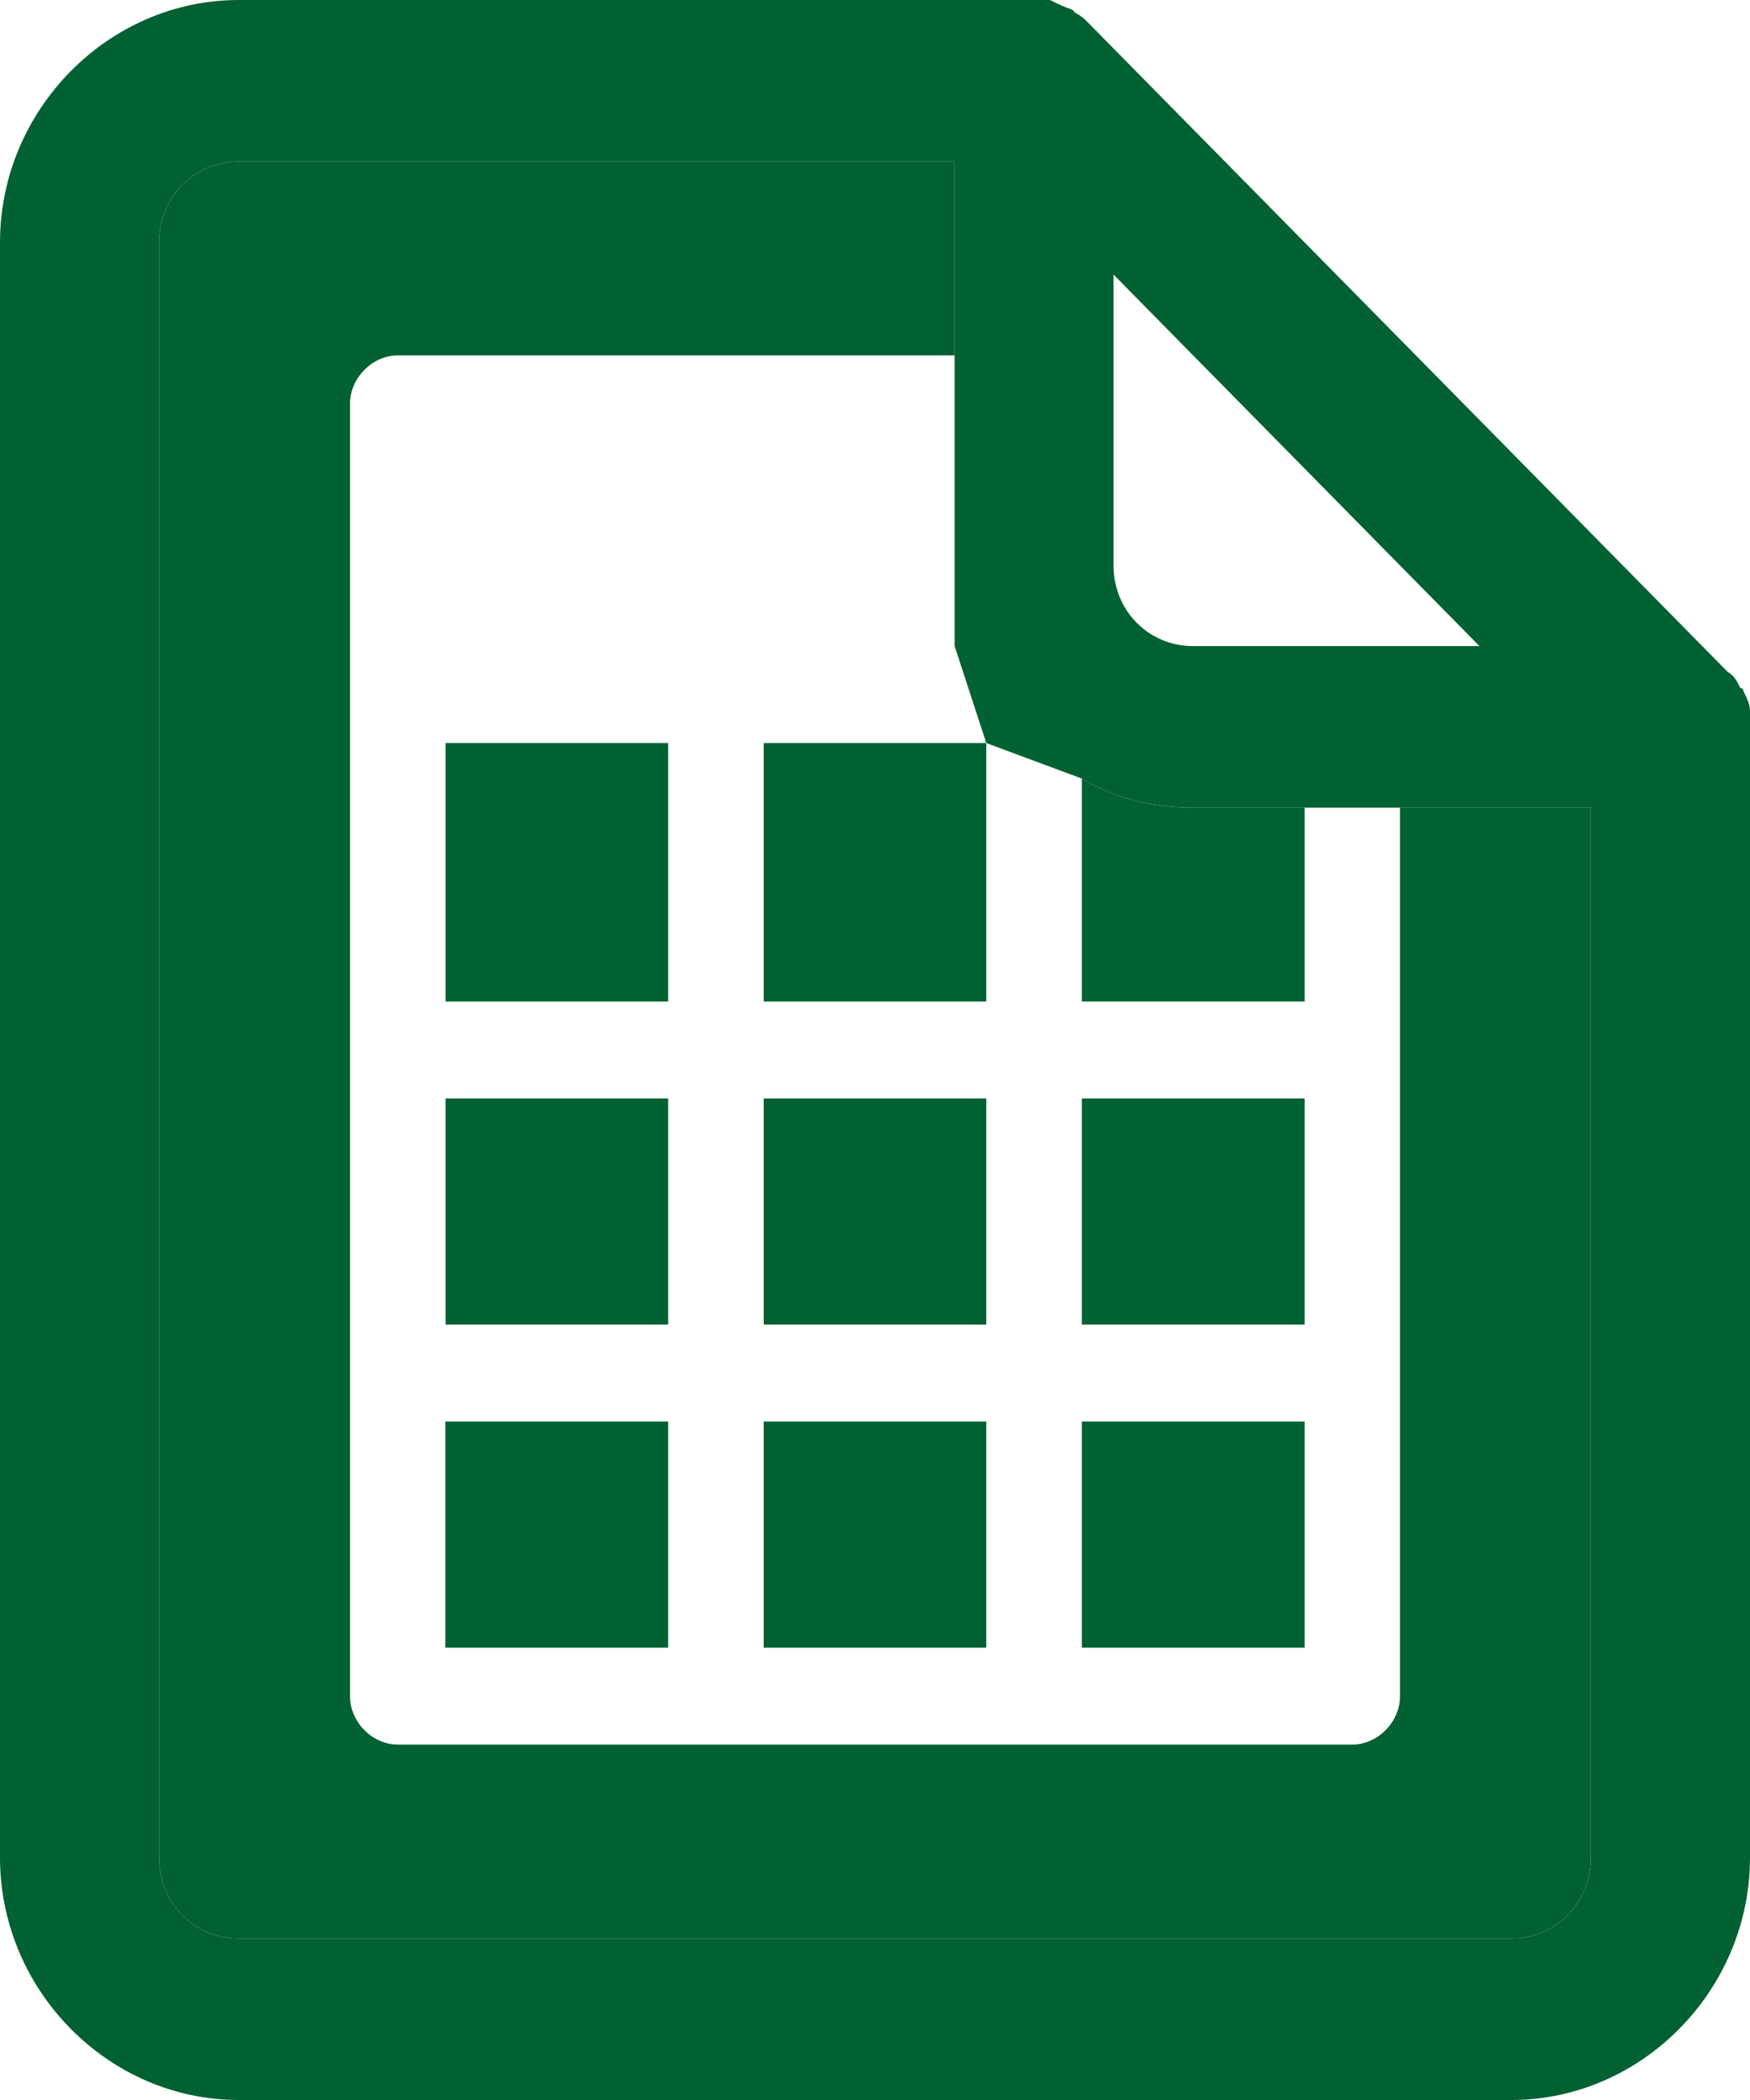 <svg width="10" height="12" viewBox="0 0 10 12" fill="none" xmlns="http://www.w3.org/2000/svg">
<path d="M8.636 11.077H1.364C1.109 11.077 0.909 10.874 0.909 10.615V1.385C0.909 1.126 1.109 0.923 1.364 0.923H5.455V2.031H2.273C2.127 2.031 2 2.16 2 2.308V9.692C2 9.84 2.127 9.969 2.273 9.969H7.727C7.873 9.969 8 9.84 8 9.692V4.615H9.091V10.615C9.091 10.874 8.891 11.077 8.636 11.077Z" fill="#026132"/>
<path d="M2.546 6.277H3.818V7.569H2.546V6.277Z" fill="#026132"/>
<path d="M2.545 9.415V8.123H3.818V9.415H2.545Z" fill="#026132"/>
<path d="M5.636 7.569H4.364V6.277H5.636V7.569Z" fill="#026132"/>
<path d="M4.364 9.415V8.123H5.636V9.415H4.364Z" fill="#026132"/>
<path d="M6.182 8.123H7.455V9.415H6.182V8.123Z" fill="#026132"/>
<path d="M7.455 7.569H6.182V6.277H7.455V7.569Z" fill="#026132"/>
<path d="M7.455 5.723H6.182V4.449C6.364 4.56 6.582 4.615 6.818 4.615L7.455 4.615L7.455 5.723Z" fill="#026132"/>
<path d="M4.364 5.723V4.246H5.636V5.723H4.364Z" fill="#026132"/>
<path d="M2.546 4.246H3.818V5.723H2.546V4.246Z" fill="#026132"/>
<path fill-rule="evenodd" clip-rule="evenodd" d="M9.963 3.951C9.982 3.988 10 4.025 10 4.062L10 4.154V10.615C10 11.372 9.382 12 8.636 12H1.364C0.618 12 0 11.372 0 10.615V1.385C0 0.628 0.618 0 1.364 0H5.909H6C6.036 0.018 6.073 0.037 6.127 0.055L6.145 0.074C6.182 0.092 6.2 0.111 6.236 0.148L9.873 3.84C9.909 3.859 9.927 3.895 9.945 3.932C9.963 3.932 9.963 3.951 9.963 3.951ZM8.454 3.692H6.818C6.563 3.692 6.363 3.489 6.363 3.231V1.569L8.454 3.692ZM6.182 4.449C6.364 4.56 6.582 4.615 6.818 4.615L7.455 4.615L8 4.615H9.091V10.615C9.091 10.874 8.891 11.077 8.636 11.077H1.364C1.109 11.077 0.909 10.874 0.909 10.615V1.385C0.909 1.126 1.109 0.923 1.364 0.923H5.455V2.031V2.5V3.692L5.636 4.246L6.182 4.449Z" fill="#026132"/>
</svg>
